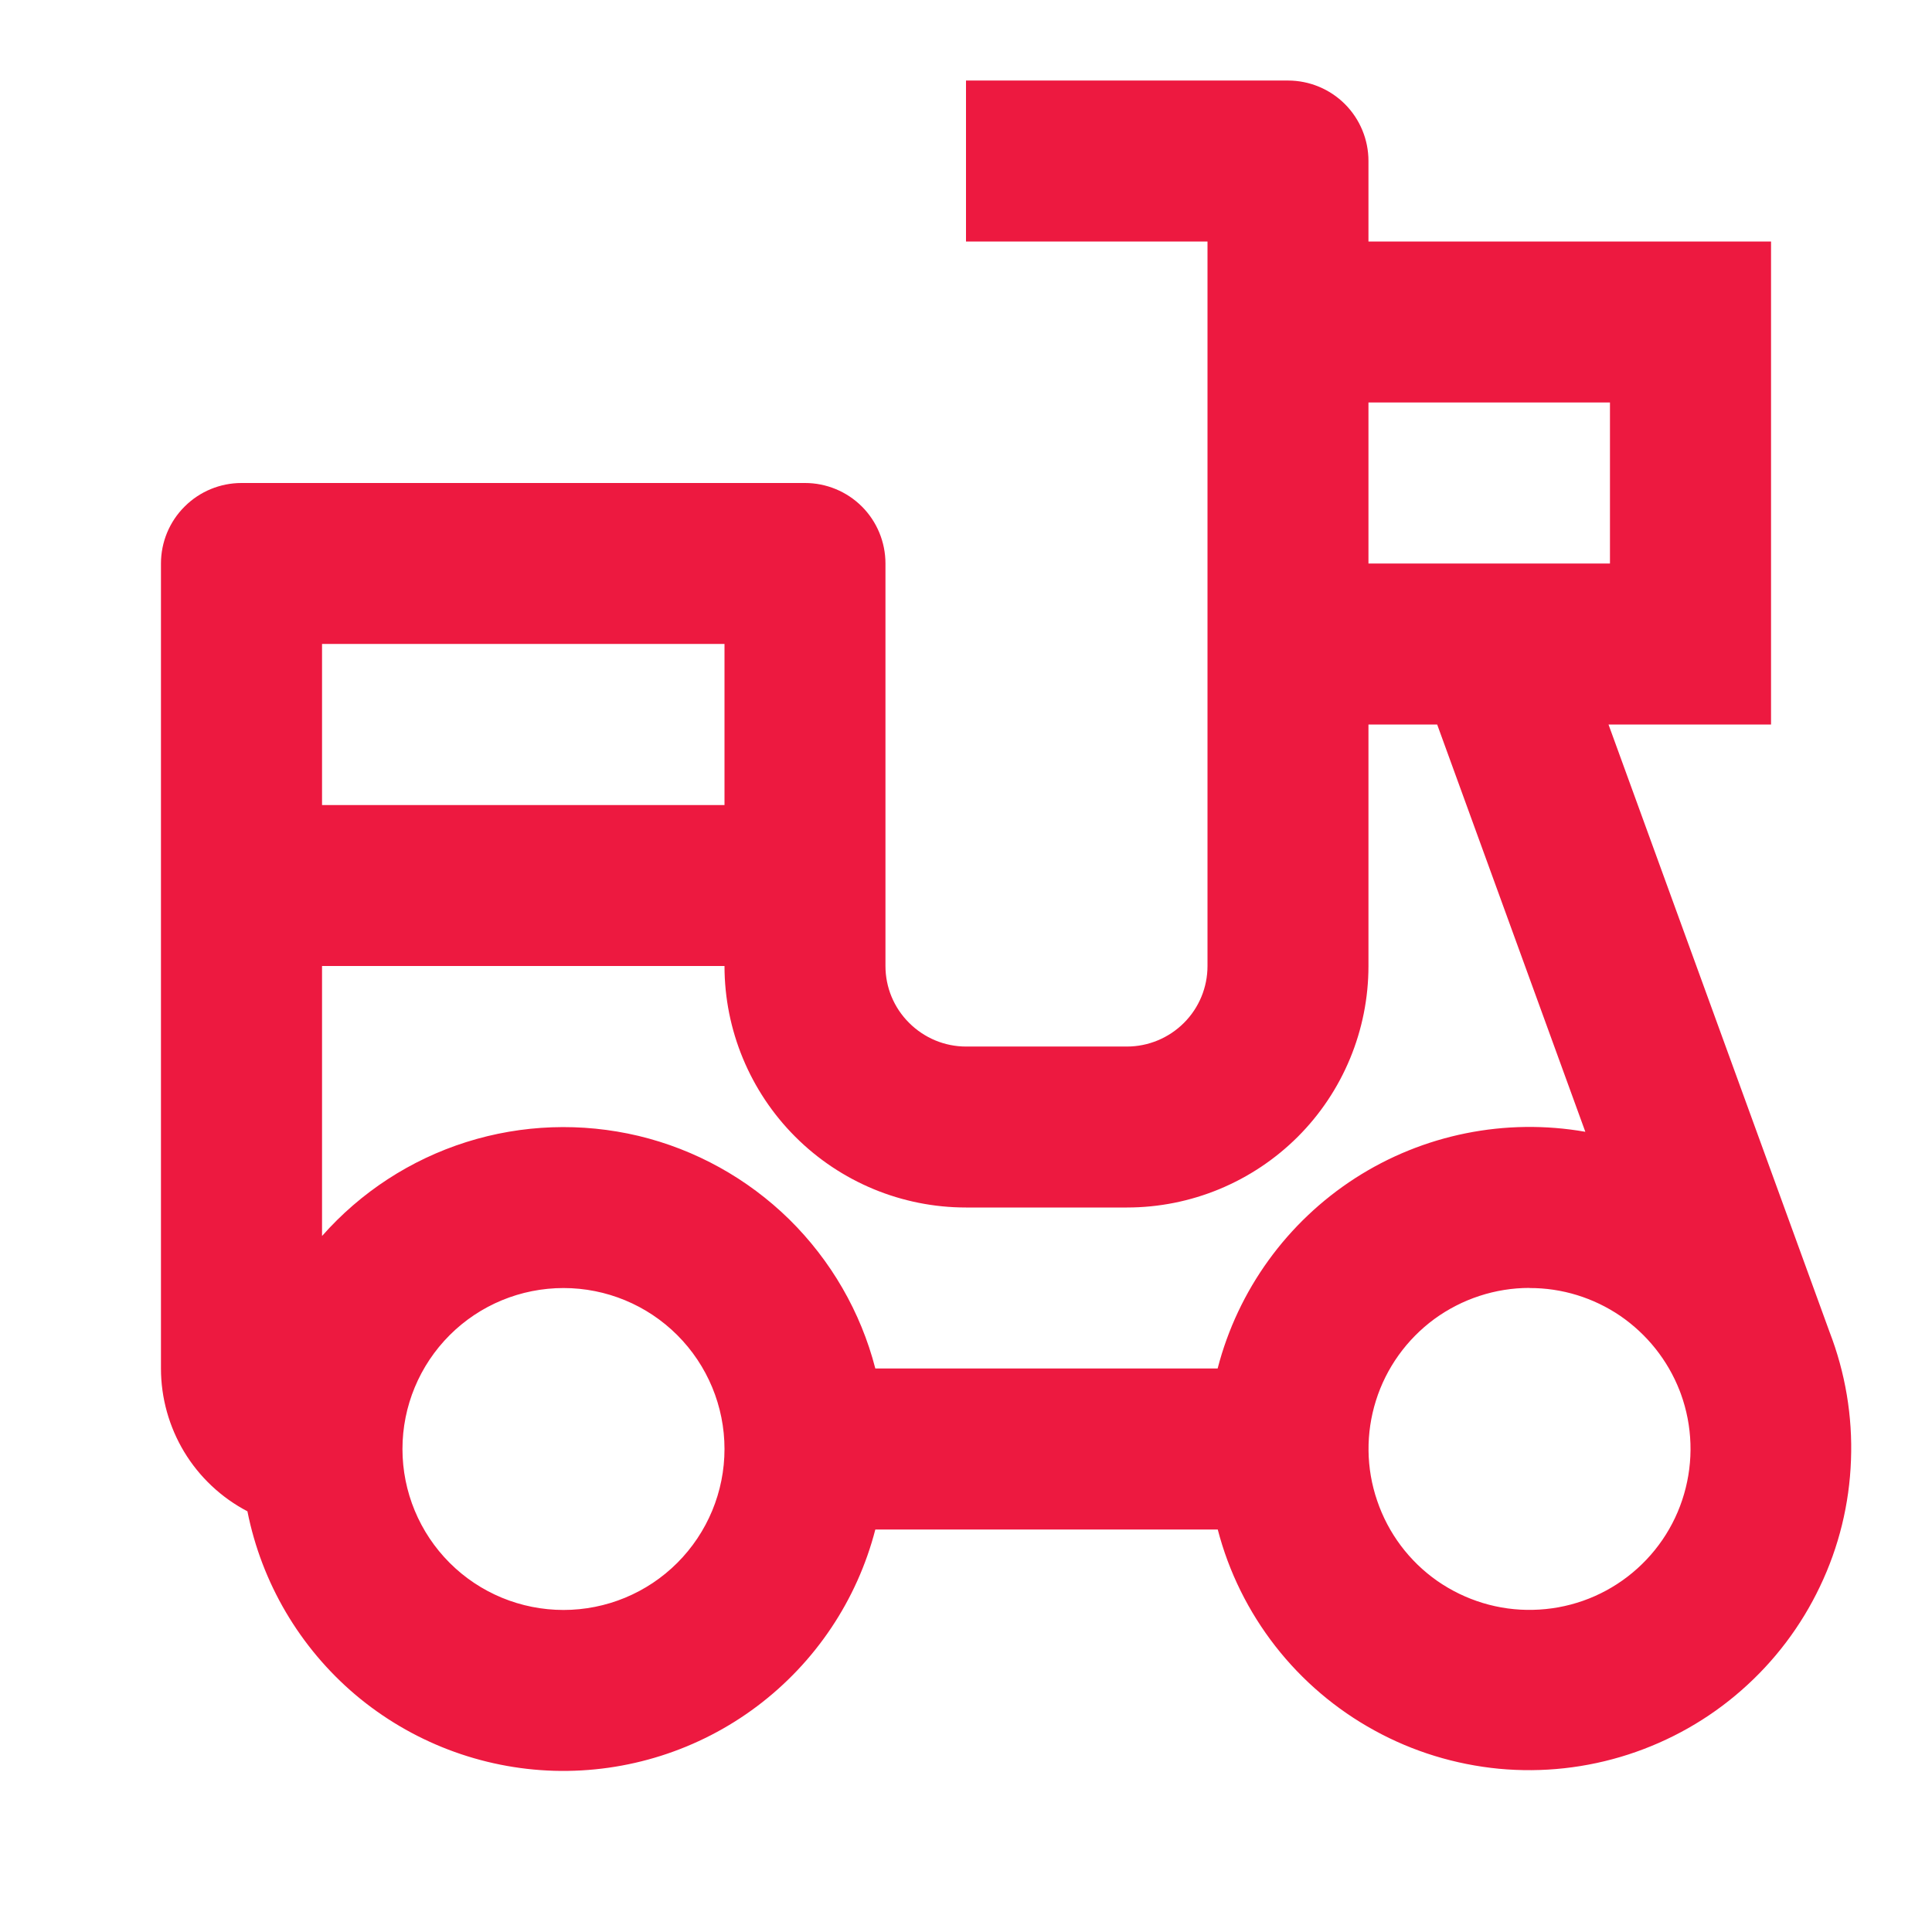 <svg width="16" height="16" viewBox="0 0 16 16" fill="none" xmlns="http://www.w3.org/2000/svg">
<path d="M10.667 0.667C10.843 0.667 11.013 0.737 11.138 0.862C11.263 0.987 11.333 1.157 11.333 1.333V2H14.667V6H13.321L15.151 11.029C15.282 11.368 15.343 11.729 15.329 12.092C15.316 12.455 15.229 12.811 15.072 13.139C14.916 13.467 14.695 13.759 14.422 13.998C14.149 14.238 13.83 14.418 13.485 14.53C13.139 14.642 12.775 14.682 12.413 14.648C12.052 14.613 11.701 14.506 11.383 14.331C11.065 14.157 10.785 13.919 10.562 13.633C10.339 13.347 10.176 13.018 10.085 12.667H7.249C7.098 13.252 6.752 13.768 6.269 14.131C5.786 14.494 5.193 14.682 4.589 14.665C3.985 14.647 3.405 14.425 2.943 14.035C2.482 13.644 2.167 13.109 2.049 12.516C1.833 12.403 1.652 12.233 1.526 12.025C1.4 11.816 1.333 11.577 1.333 11.333V4.667C1.333 4.49 1.403 4.32 1.529 4.195C1.654 4.07 1.823 4 2 4H6.667C6.843 4 7.013 4.07 7.138 4.195C7.263 4.32 7.333 4.49 7.333 4.667V8C7.333 8.177 7.403 8.346 7.529 8.471C7.654 8.596 7.823 8.667 8 8.667H9.333C9.51 8.667 9.68 8.596 9.805 8.471C9.93 8.346 10 8.177 10 8V2H8V0.667H10.667ZM4.667 10.667C4.313 10.667 3.974 10.807 3.724 11.057C3.474 11.307 3.333 11.646 3.333 12C3.333 12.354 3.474 12.693 3.724 12.943C3.974 13.193 4.313 13.333 4.667 13.333C5.02 13.333 5.359 13.193 5.609 12.943C5.859 12.693 6 12.354 6 12C6 11.646 5.859 11.307 5.609 11.057C5.359 10.807 5.02 10.667 4.667 10.667ZM12.667 10.666C12.383 10.666 12.107 10.757 11.878 10.924C11.65 11.092 11.48 11.328 11.395 11.599C11.31 11.869 11.313 12.16 11.405 12.428C11.496 12.697 11.67 12.929 11.902 13.092C12.135 13.254 12.413 13.339 12.696 13.332C12.98 13.326 13.254 13.23 13.479 13.057C13.704 12.884 13.868 12.645 13.947 12.372C14.026 12.1 14.017 11.81 13.92 11.543L13.909 11.514C13.811 11.264 13.64 11.05 13.419 10.898C13.197 10.747 12.935 10.666 12.667 10.667V10.666ZM11.902 6H11.333V8C11.333 8.53 11.123 9.039 10.748 9.414C10.372 9.789 9.864 10 9.333 10H8C7.469 10 6.961 9.789 6.586 9.414C6.211 9.039 6 8.53 6 8H2.667V10.236C2.987 9.873 3.4 9.604 3.862 9.458C4.324 9.312 4.817 9.295 5.288 9.407C5.759 9.52 6.19 9.759 6.536 10.098C6.881 10.438 7.128 10.864 7.249 11.333H10.084C10.252 10.683 10.659 10.121 11.223 9.757C11.787 9.394 12.468 9.257 13.129 9.373L11.902 6ZM6 5.333H2.667V6.667H6V5.333ZM13.333 3.333H11.333V4.667H13.333V3.333Z" fill="#ED1940"/>
</svg>
